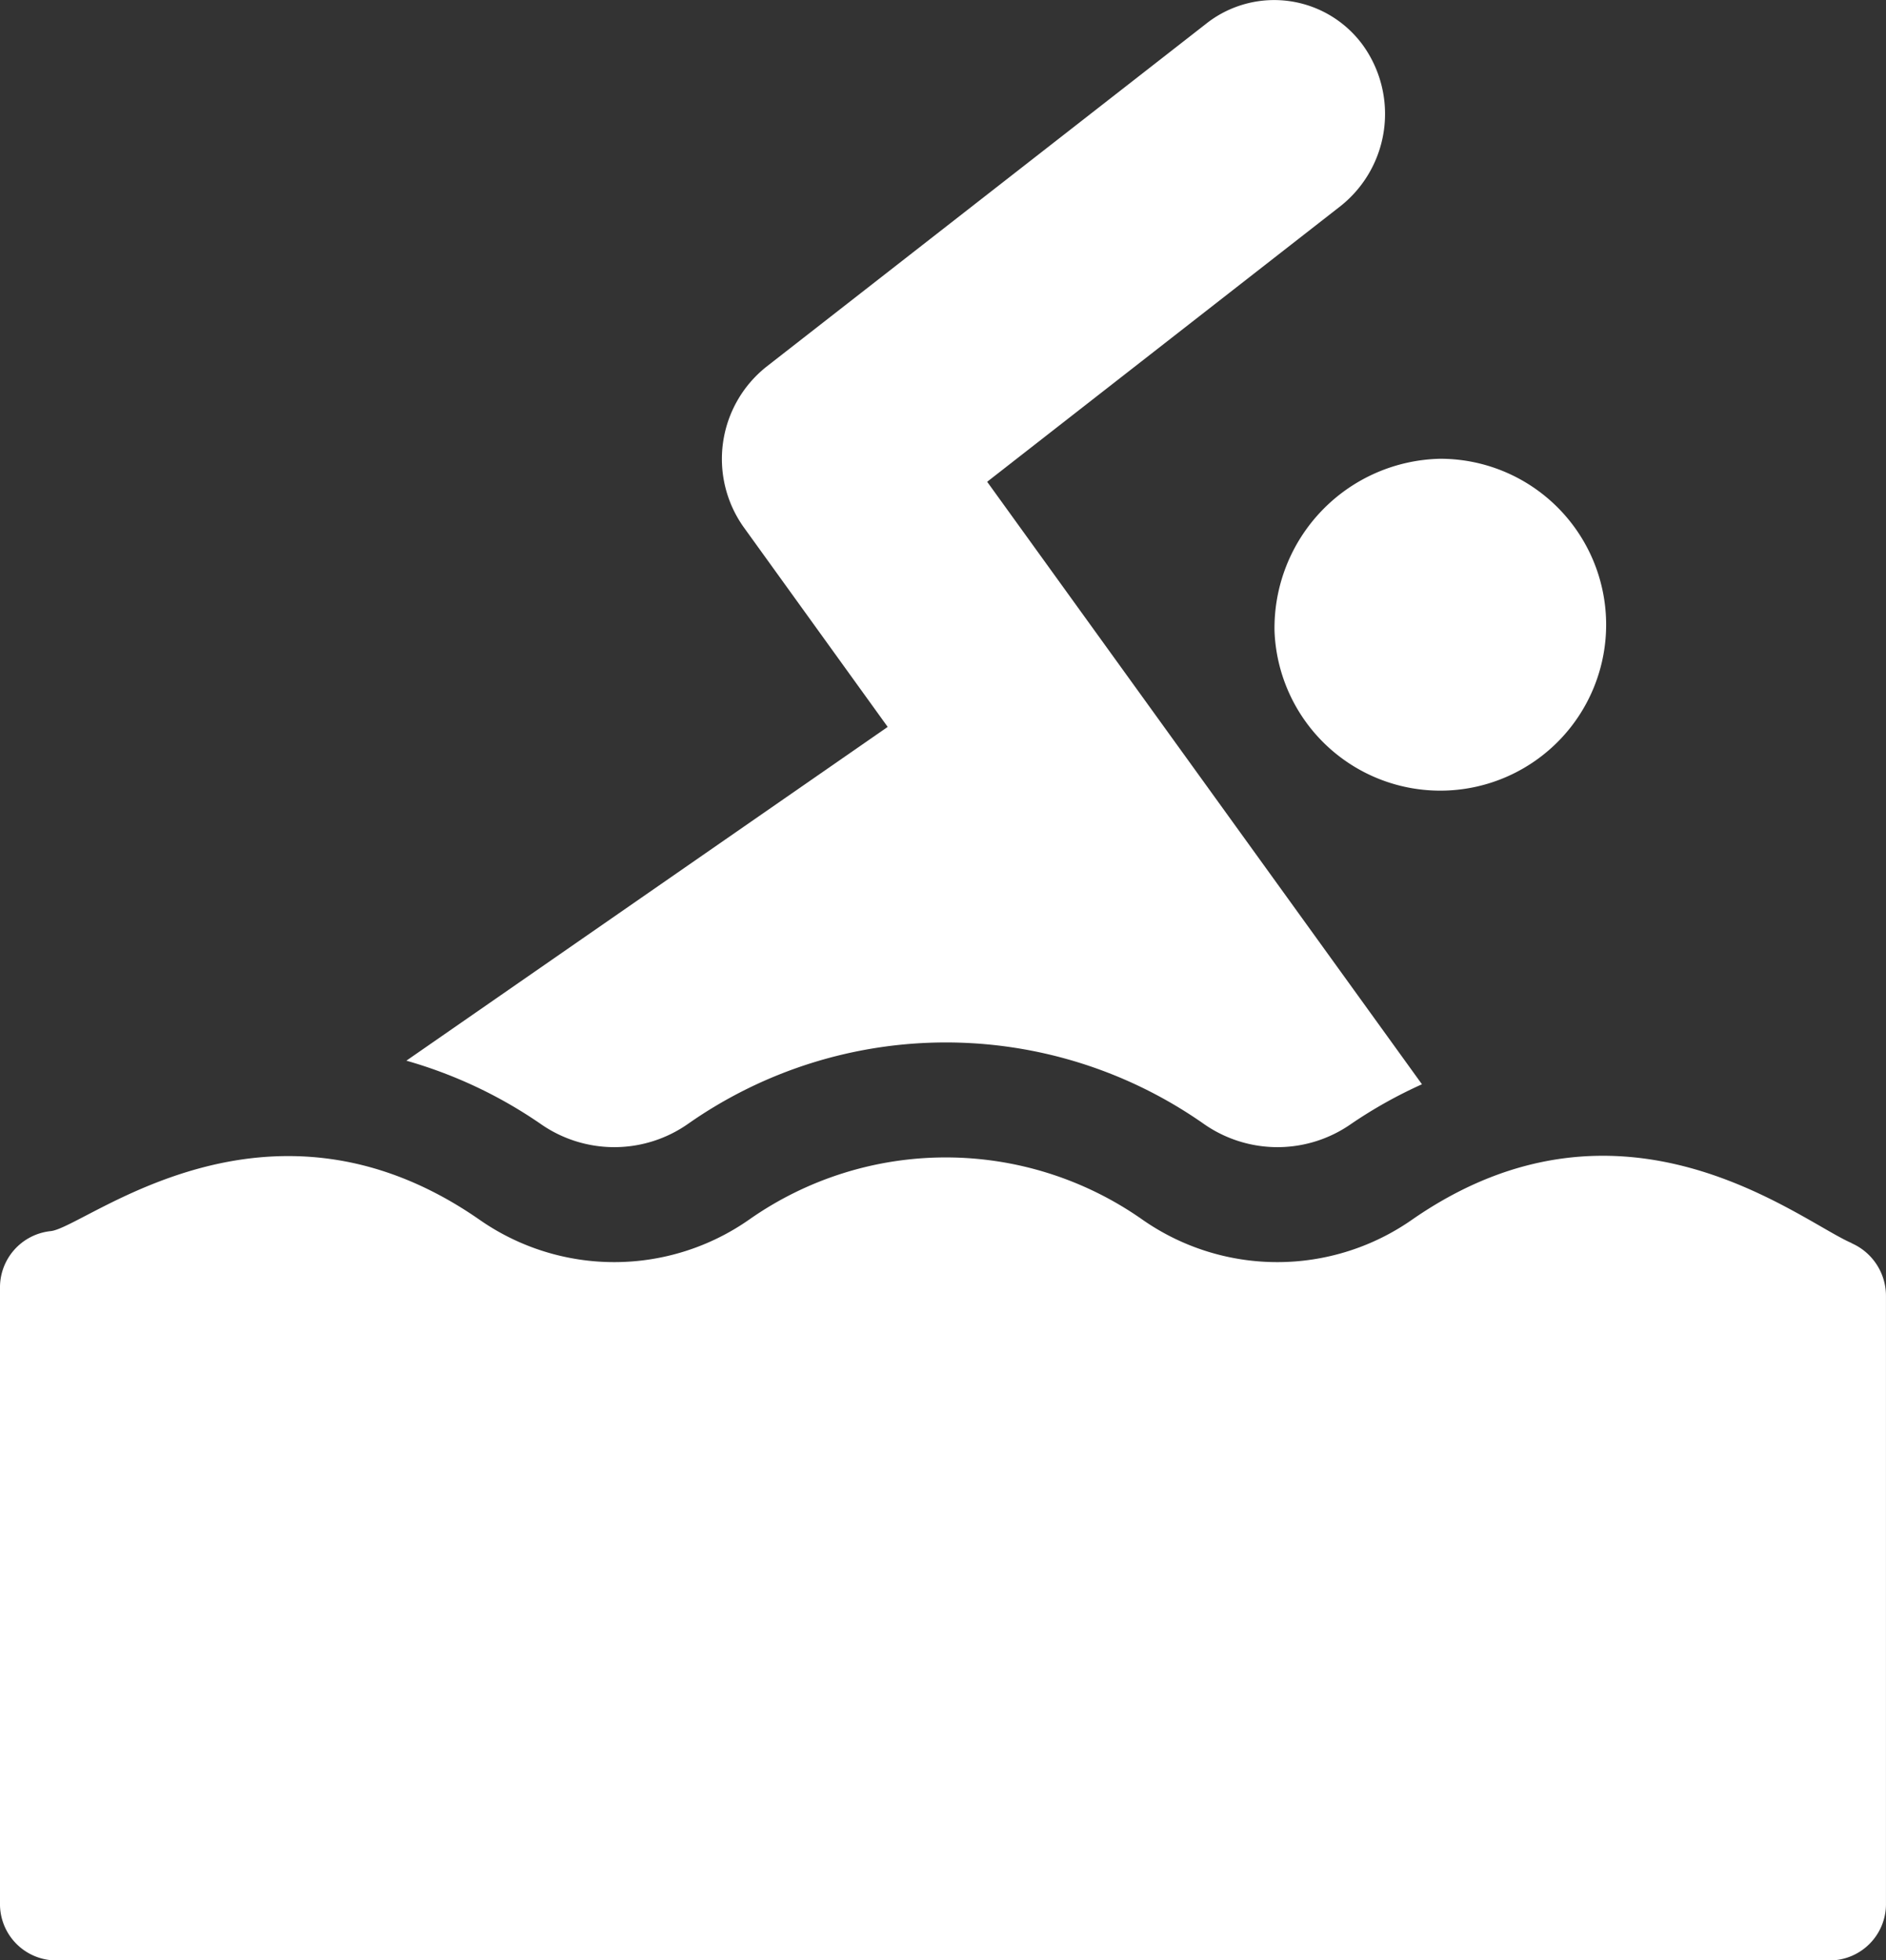 <svg xmlns="http://www.w3.org/2000/svg" width="61.091" height="63.471" viewBox="0 0 61.091 63.471">
  <rect x="0" y="0" width="61.091" height="63.471" fill="#333333" stroke="none"/>
  <g id="Group_969" data-name="Group 969" transform="translate(11178.617 13083.302)">
    <path id="Path_1718" data-name="Path 1718" d="M59.981,304.573c-1.708-.732-7.423-5.483-14.231-.766a7.624,7.624,0,0,1-8.753,0,11.08,11.08,0,0,0-12.724,0,7.624,7.624,0,0,1-8.753,0c-6.9-4.782-12.766.278-13.883.378A1.832,1.832,0,0,0,0,306.038v19.9a1.825,1.825,0,0,0,1.79,1.86H59.3a1.825,1.825,0,0,0,1.79-1.86v-19.64a1.863,1.863,0,0,0-1.11-1.72Zm0,0" transform="translate(-11178.617 -13347.625)" fill="#fff"/>
    <path id="Path_1719" data-name="Path 1719" d="M346,125.358a5.373,5.373,0,1,0,5.369-5.581A5.484,5.484,0,0,0,346,125.358Zm0,0" transform="translate(-11483.333 -13188.225)" fill="#fff"/>
    <path id="Path_1720" data-name="Path 1720" d="M136.272.718l-14.313,11.16a3.812,3.812,0,0,0-.72,5.21l4.652,6.449L110.3,34.344a14.788,14.788,0,0,1,4.344,2.044,4.16,4.16,0,0,0,4.782,0,14.551,14.551,0,0,1,16.7,0,4.16,4.16,0,0,0,4.782,0,14.971,14.971,0,0,1,2.289-1.28L129.113,15.6l11.45-8.929a3.81,3.81,0,0,0,.72-5.208,3.556,3.556,0,0,0-5.011-.745Zm0,0" transform="translate(-11275.754 -13083.303)" fill="#fff"/>
  </g>
</svg>

